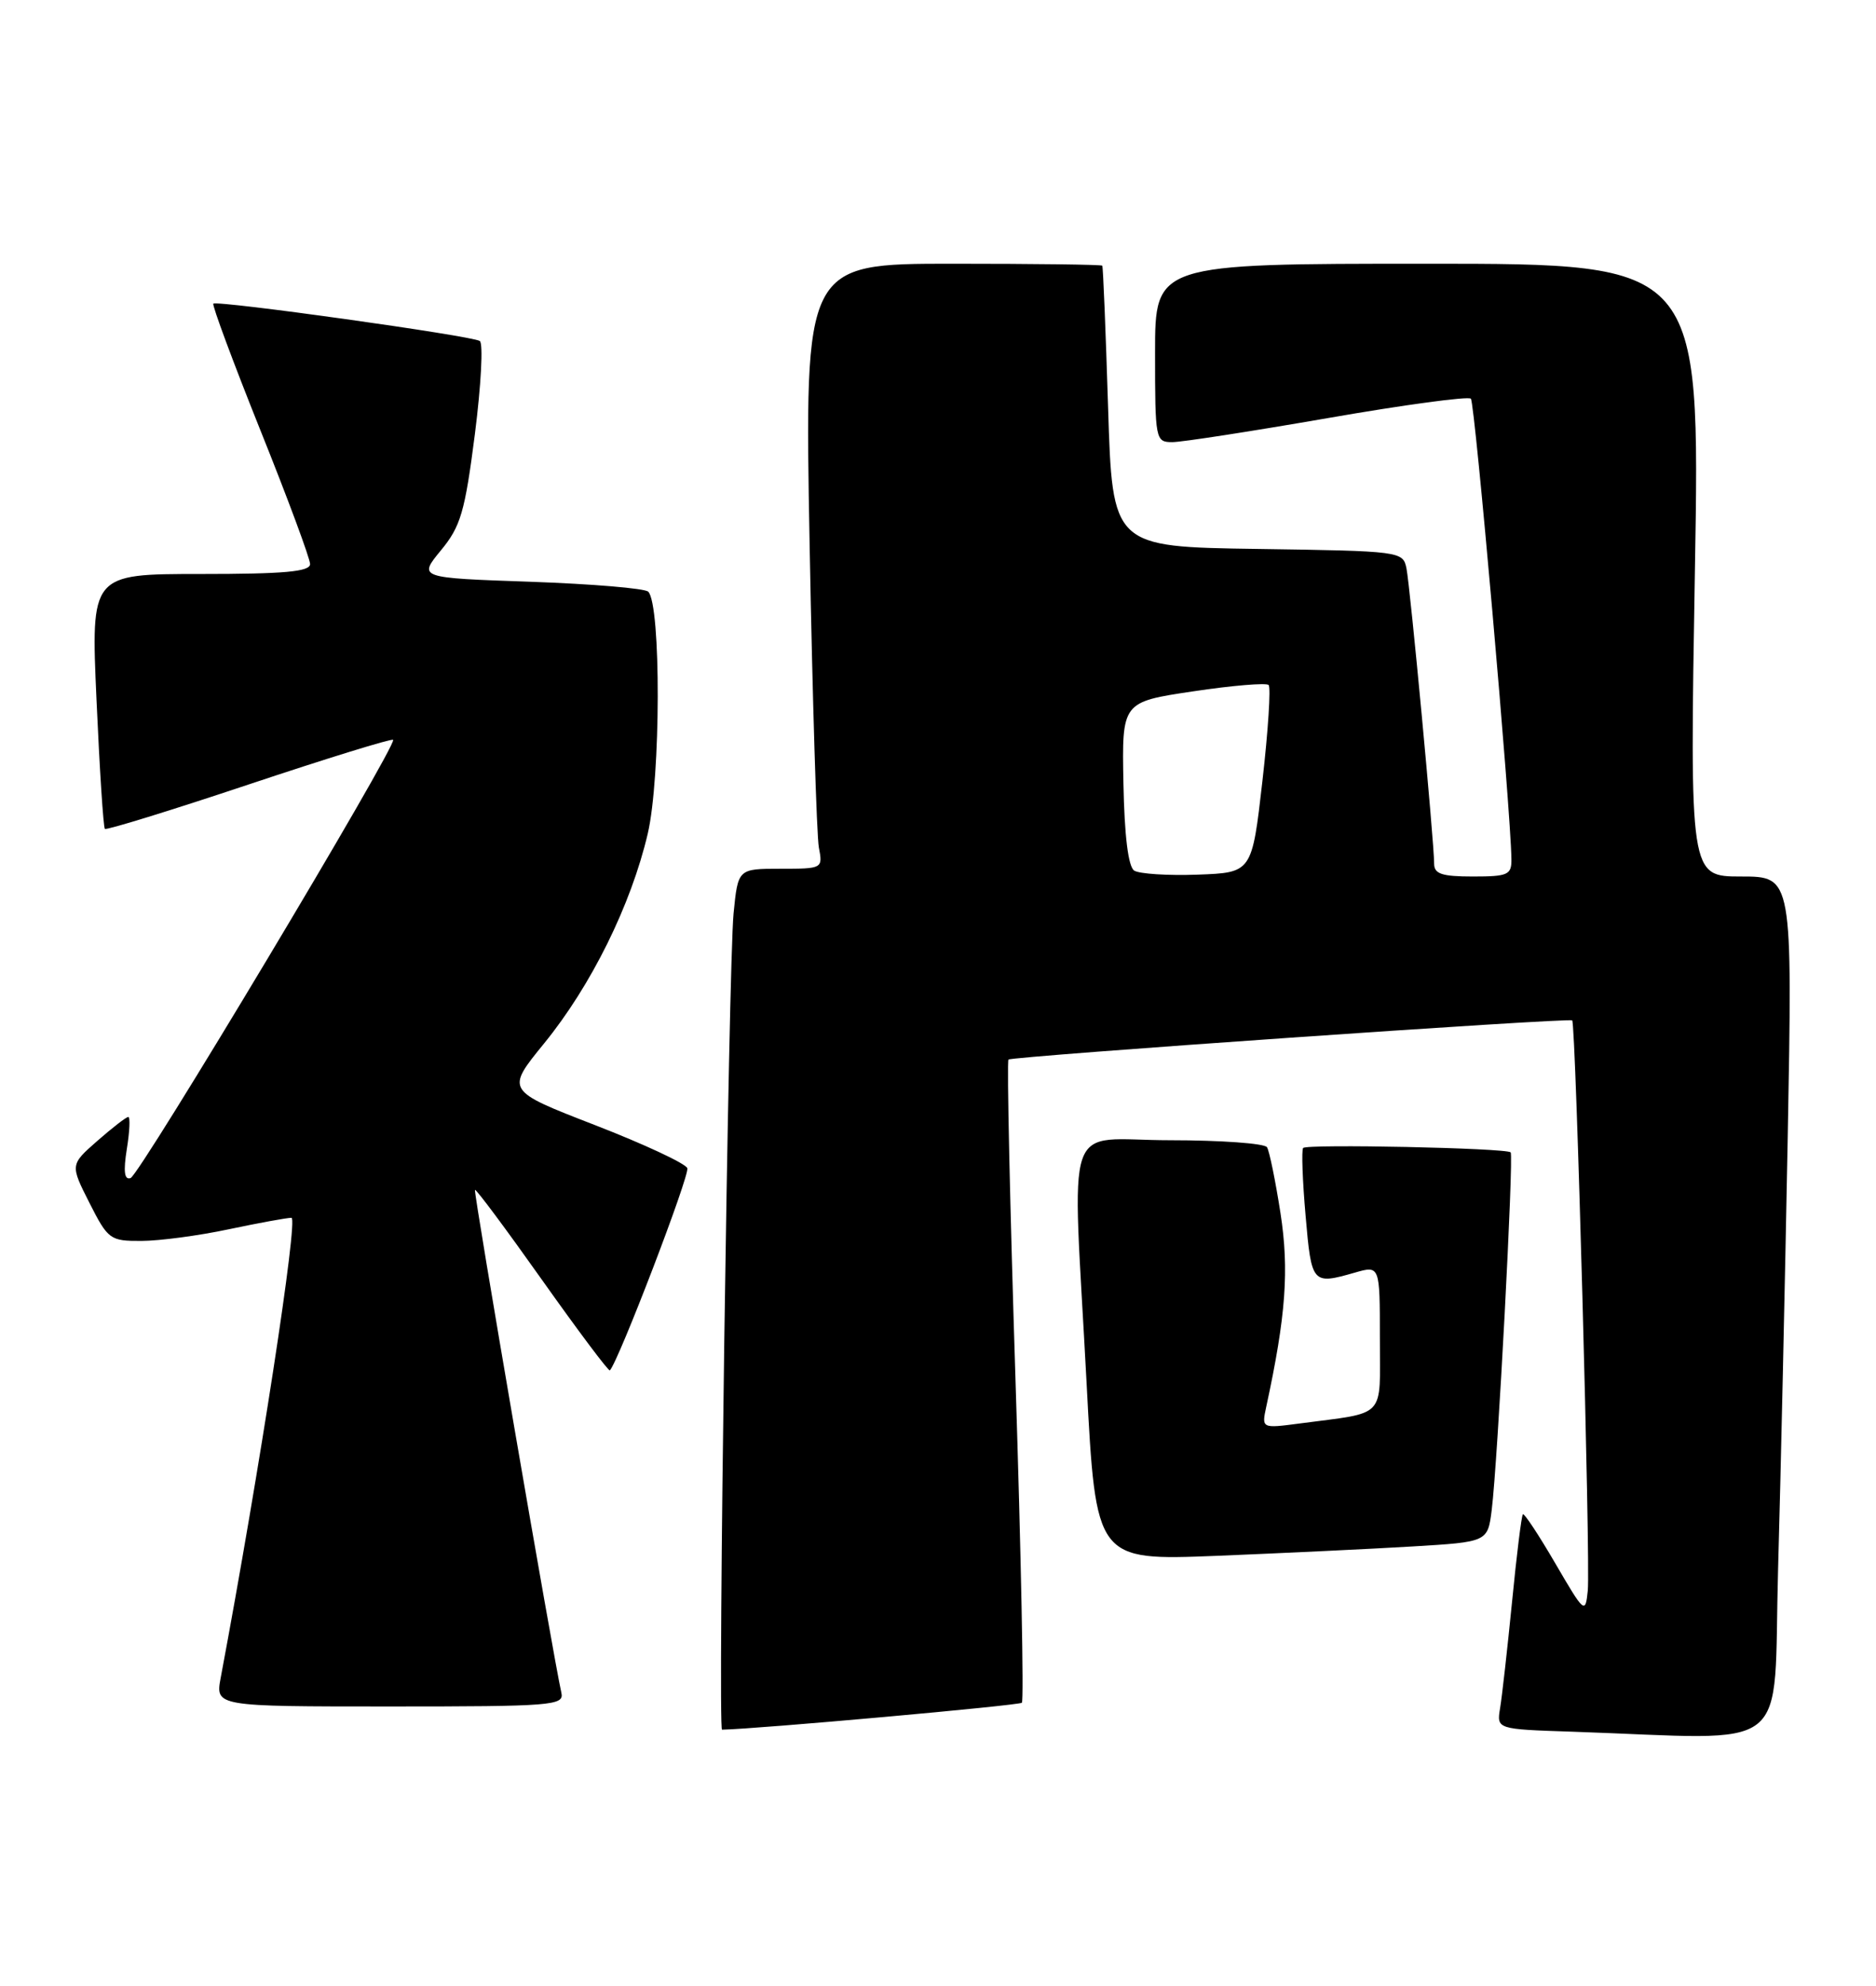 <?xml version="1.0" encoding="UTF-8" standalone="no"?>
<!DOCTYPE svg PUBLIC "-//W3C//DTD SVG 1.1//EN" "http://www.w3.org/Graphics/SVG/1.1/DTD/svg11.dtd" >
<svg xmlns="http://www.w3.org/2000/svg" xmlns:xlink="http://www.w3.org/1999/xlink" version="1.1" viewBox="0 0 242 256">
 <g >
 <path fill="currentColor"
d=" M 229.37 202.25 C 229.71 190.29 230.26 165.31 230.61 146.75 C 231.23 113.00 231.23 113.00 224.60 113.00 C 217.97 113.00 217.97 113.00 218.64 73.50 C 219.32 34.00 219.32 34.00 184.16 34.00 C 149.00 34.00 149.00 34.00 149.00 45.50 C 149.00 56.72 149.05 57.00 151.23 57.00 C 152.45 57.00 161.48 55.60 171.29 53.90 C 181.10 52.19 189.40 51.07 189.74 51.40 C 190.26 51.93 194.87 104.24 194.97 110.75 C 195.00 112.79 194.53 113.00 190.00 113.00 C 186.00 113.00 185.00 112.67 185.00 111.34 C 185.00 108.53 181.91 75.64 181.43 73.27 C 180.98 71.08 180.71 71.04 162.24 70.77 C 143.50 70.50 143.50 70.50 142.94 52.50 C 142.63 42.60 142.30 34.39 142.19 34.25 C 142.09 34.11 133.40 34.00 122.89 34.00 C 103.77 34.00 103.77 34.00 104.44 70.25 C 104.81 90.19 105.35 107.74 105.63 109.25 C 106.15 111.98 106.12 112.00 100.68 112.00 C 95.20 112.00 95.20 112.00 94.63 117.75 C 93.98 124.32 92.58 223.00 93.14 222.99 C 97.62 222.91 131.46 219.87 131.82 219.52 C 132.09 219.24 131.72 200.56 131.00 178.00 C 130.28 155.44 129.87 136.81 130.09 136.60 C 130.55 136.18 202.32 131.19 202.81 131.55 C 203.28 131.90 205.18 201.49 204.82 205.07 C 204.51 208.10 204.39 208.00 200.63 201.55 C 198.50 197.90 196.62 195.05 196.45 195.22 C 196.27 195.39 195.64 200.47 195.05 206.52 C 194.45 212.56 193.76 218.72 193.51 220.21 C 193.06 222.93 193.06 222.93 202.78 223.25 C 231.74 224.23 228.69 226.63 229.37 202.25 Z  M 72.42 218.25 C 71.37 213.63 61.05 153.62 61.27 153.40 C 61.41 153.26 65.31 158.50 69.95 165.05 C 74.59 171.59 78.51 176.82 78.67 176.67 C 79.77 175.56 89.01 151.47 88.66 150.60 C 88.42 149.99 83.05 147.49 76.73 145.04 C 65.24 140.59 65.24 140.59 70.17 134.54 C 76.25 127.09 81.40 116.68 83.56 107.47 C 85.24 100.29 85.29 77.96 83.62 76.28 C 83.19 75.85 76.34 75.28 68.40 75.00 C 53.96 74.50 53.96 74.50 56.87 70.96 C 59.43 67.87 59.97 66.01 61.26 55.96 C 62.06 49.66 62.35 44.26 61.89 43.96 C 60.85 43.28 27.98 38.69 27.52 39.15 C 27.34 39.34 30.07 46.69 33.59 55.47 C 37.12 64.25 40.00 72.02 40.00 72.72 C 40.00 73.70 36.69 74.00 25.86 74.00 C 11.72 74.00 11.72 74.00 12.45 90.25 C 12.85 99.19 13.33 106.66 13.53 106.86 C 13.72 107.05 22.09 104.47 32.12 101.12 C 42.16 97.77 50.52 95.19 50.71 95.38 C 51.31 95.97 18.04 151.48 16.84 151.88 C 16.04 152.15 15.90 151.03 16.36 148.13 C 16.73 145.86 16.81 144.00 16.55 144.00 C 16.28 144.00 14.49 145.39 12.56 147.08 C 9.05 150.16 9.05 150.16 11.54 155.08 C 13.94 159.81 14.20 160.00 18.27 159.98 C 20.60 159.97 25.65 159.30 29.50 158.48 C 33.35 157.67 36.99 157.00 37.60 157.00 C 38.50 157.00 33.49 189.54 28.47 216.30 C 27.78 220.00 27.78 220.00 50.30 220.00 C 71.23 220.00 72.78 219.88 72.42 218.25 Z  M 182.20 199.37 C 191.91 198.79 191.91 198.79 192.43 194.65 C 193.20 188.49 195.29 148.95 194.87 148.56 C 194.26 148.00 168.53 147.46 168.10 148.00 C 167.88 148.28 168.02 152.21 168.42 156.75 C 169.18 165.54 169.27 165.64 174.76 164.07 C 178.00 163.14 178.00 163.14 178.00 172.49 C 178.00 183.07 178.99 182.01 167.62 183.52 C 162.74 184.16 162.74 184.16 163.35 181.33 C 165.88 169.64 166.31 163.72 165.18 156.40 C 164.53 152.22 163.75 148.40 163.44 147.90 C 163.13 147.41 157.51 147.00 150.94 147.00 C 136.96 147.00 138.31 143.08 140.17 178.35 C 141.37 201.19 141.37 201.19 156.93 200.58 C 165.50 200.23 176.87 199.69 182.20 199.37 Z  M 146.31 112.24 C 145.54 111.73 145.05 107.77 144.92 100.98 C 144.72 90.50 144.72 90.50 153.91 89.13 C 158.96 88.37 163.34 88.01 163.65 88.31 C 163.95 88.62 163.59 94.19 162.85 100.68 C 161.50 112.50 161.50 112.50 154.50 112.76 C 150.65 112.90 146.97 112.66 146.31 112.24 Z "/>
</g>
</svg>